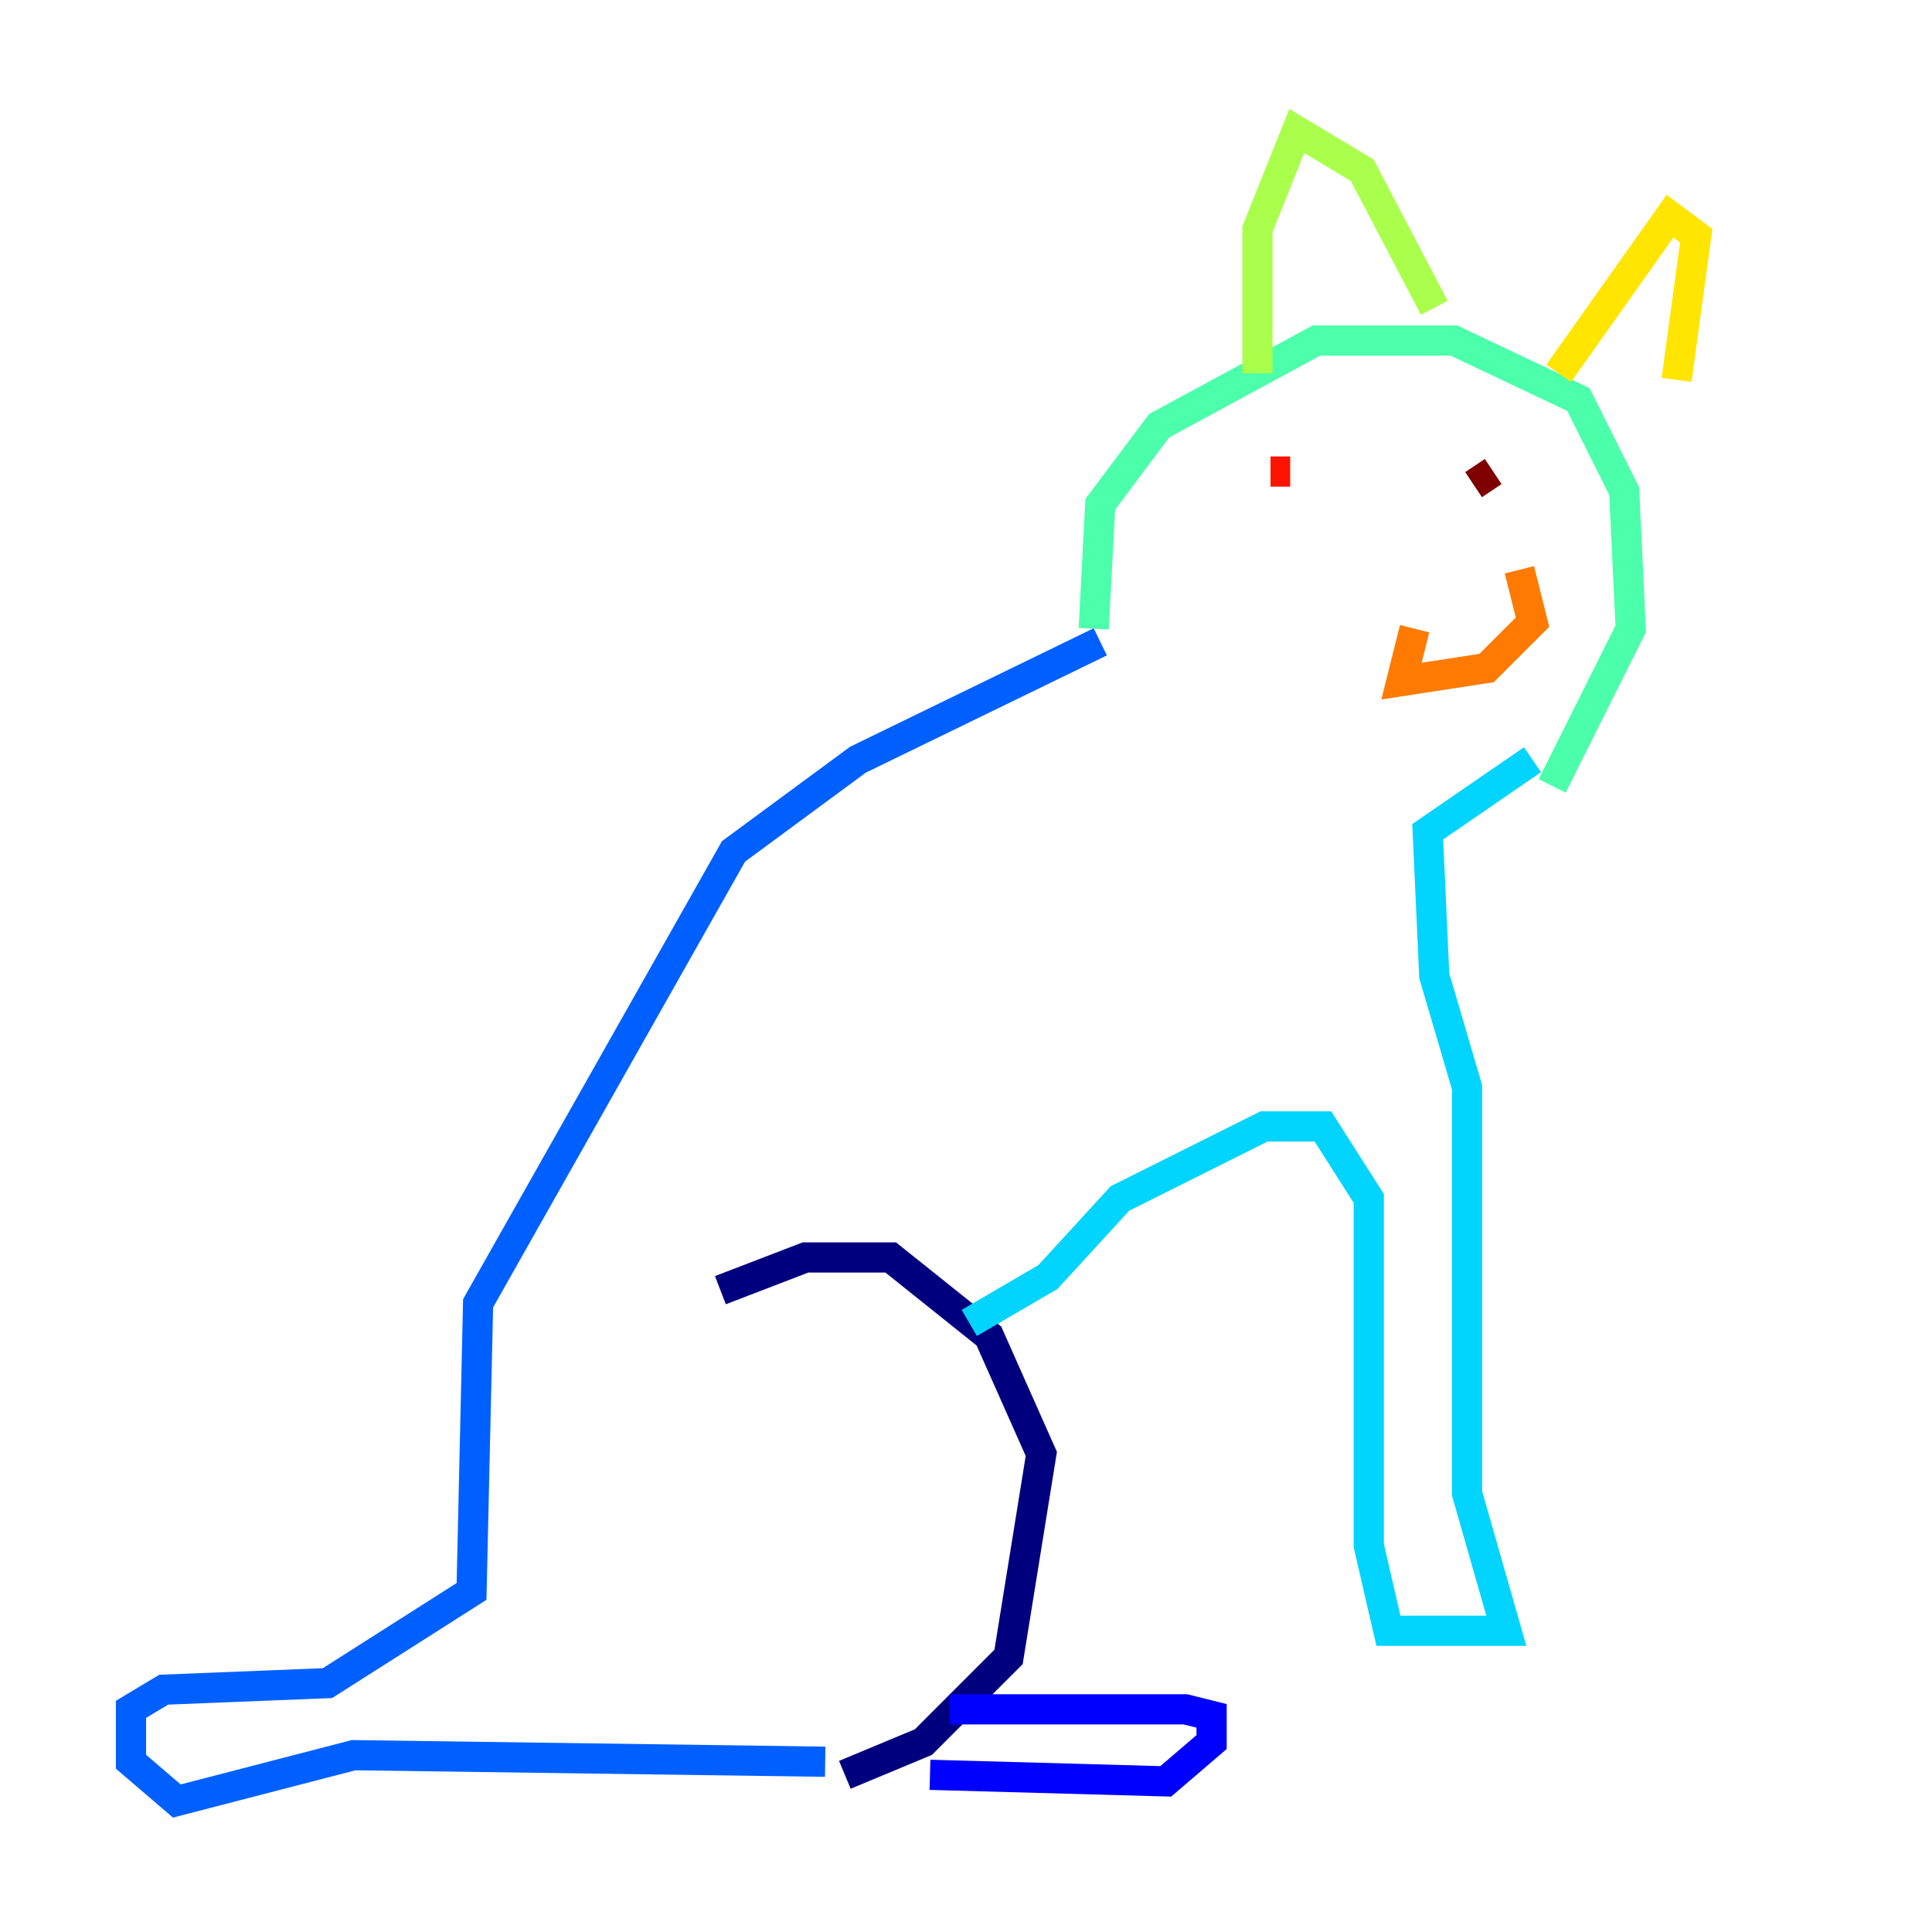 <?xml version="1.0" encoding="utf-8" ?>
<svg baseProfile="tiny" height="128" version="1.2" viewBox="0,0,128,128" width="128" xmlns="http://www.w3.org/2000/svg" xmlns:ev="http://www.w3.org/2001/xml-events" xmlns:xlink="http://www.w3.org/1999/xlink"><defs /><polyline fill="none" points="47.729,85.478 53.37,83.308 59.01,83.308 65.519,88.515 68.99,96.325 66.82,109.776 61.18,115.417 55.973,117.586" stroke="#00007f" stroke-width="2" /><polyline fill="none" points="62.915,113.248 78.536,113.248 80.271,113.681 80.271,115.417 77.234,118.02 61.614,117.586" stroke="#0000fe" stroke-width="2" /><polyline fill="none" points="54.671,116.719 23.43,116.285 11.715,119.322 8.678,116.719 8.678,113.248 10.848,111.946 21.695,111.512 31.241,105.437 31.675,86.346 48.597,56.407 56.841,50.332 72.895,42.522" stroke="#0060ff" stroke-width="2" /><polyline fill="none" points="64.217,87.647 69.424,84.61 74.197,79.403 83.742,74.63 87.647,74.63 90.685,79.403 90.685,102.4 91.986,108.041 99.797,108.041 97.193,98.929 97.193,72.027 95.024,64.651 94.59,55.105 101.532,50.332" stroke="#00d4ff" stroke-width="2" /><polyline fill="none" points="72.461,41.654 72.895,33.41 76.8,28.203 87.214,22.563 96.325,22.563 104.57,26.468 107.607,32.542 108.041,41.654 102.834,52.068" stroke="#4cffaa" stroke-width="2" /><polyline fill="none" points="83.308,24.732 83.308,15.186 85.912,8.678 90.251,11.281 95.024,20.393" stroke="#aaff4c" stroke-width="2" /><polyline fill="none" points="103.268,24.732 110.644,14.319 112.38,15.62 111.078,25.166" stroke="#ffe500" stroke-width="2" /><polyline fill="none" points="93.722,41.654 92.854,45.125 98.495,44.258 101.532,41.22 100.664,37.749" stroke="#ff7a00" stroke-width="2" /><polyline fill="none" points="84.176,31.241 85.478,31.241" stroke="#fe1200" stroke-width="2" /><polyline fill="none" points="97.627,32.108 98.929,31.241" stroke="#7f0000" stroke-width="2" /></svg>